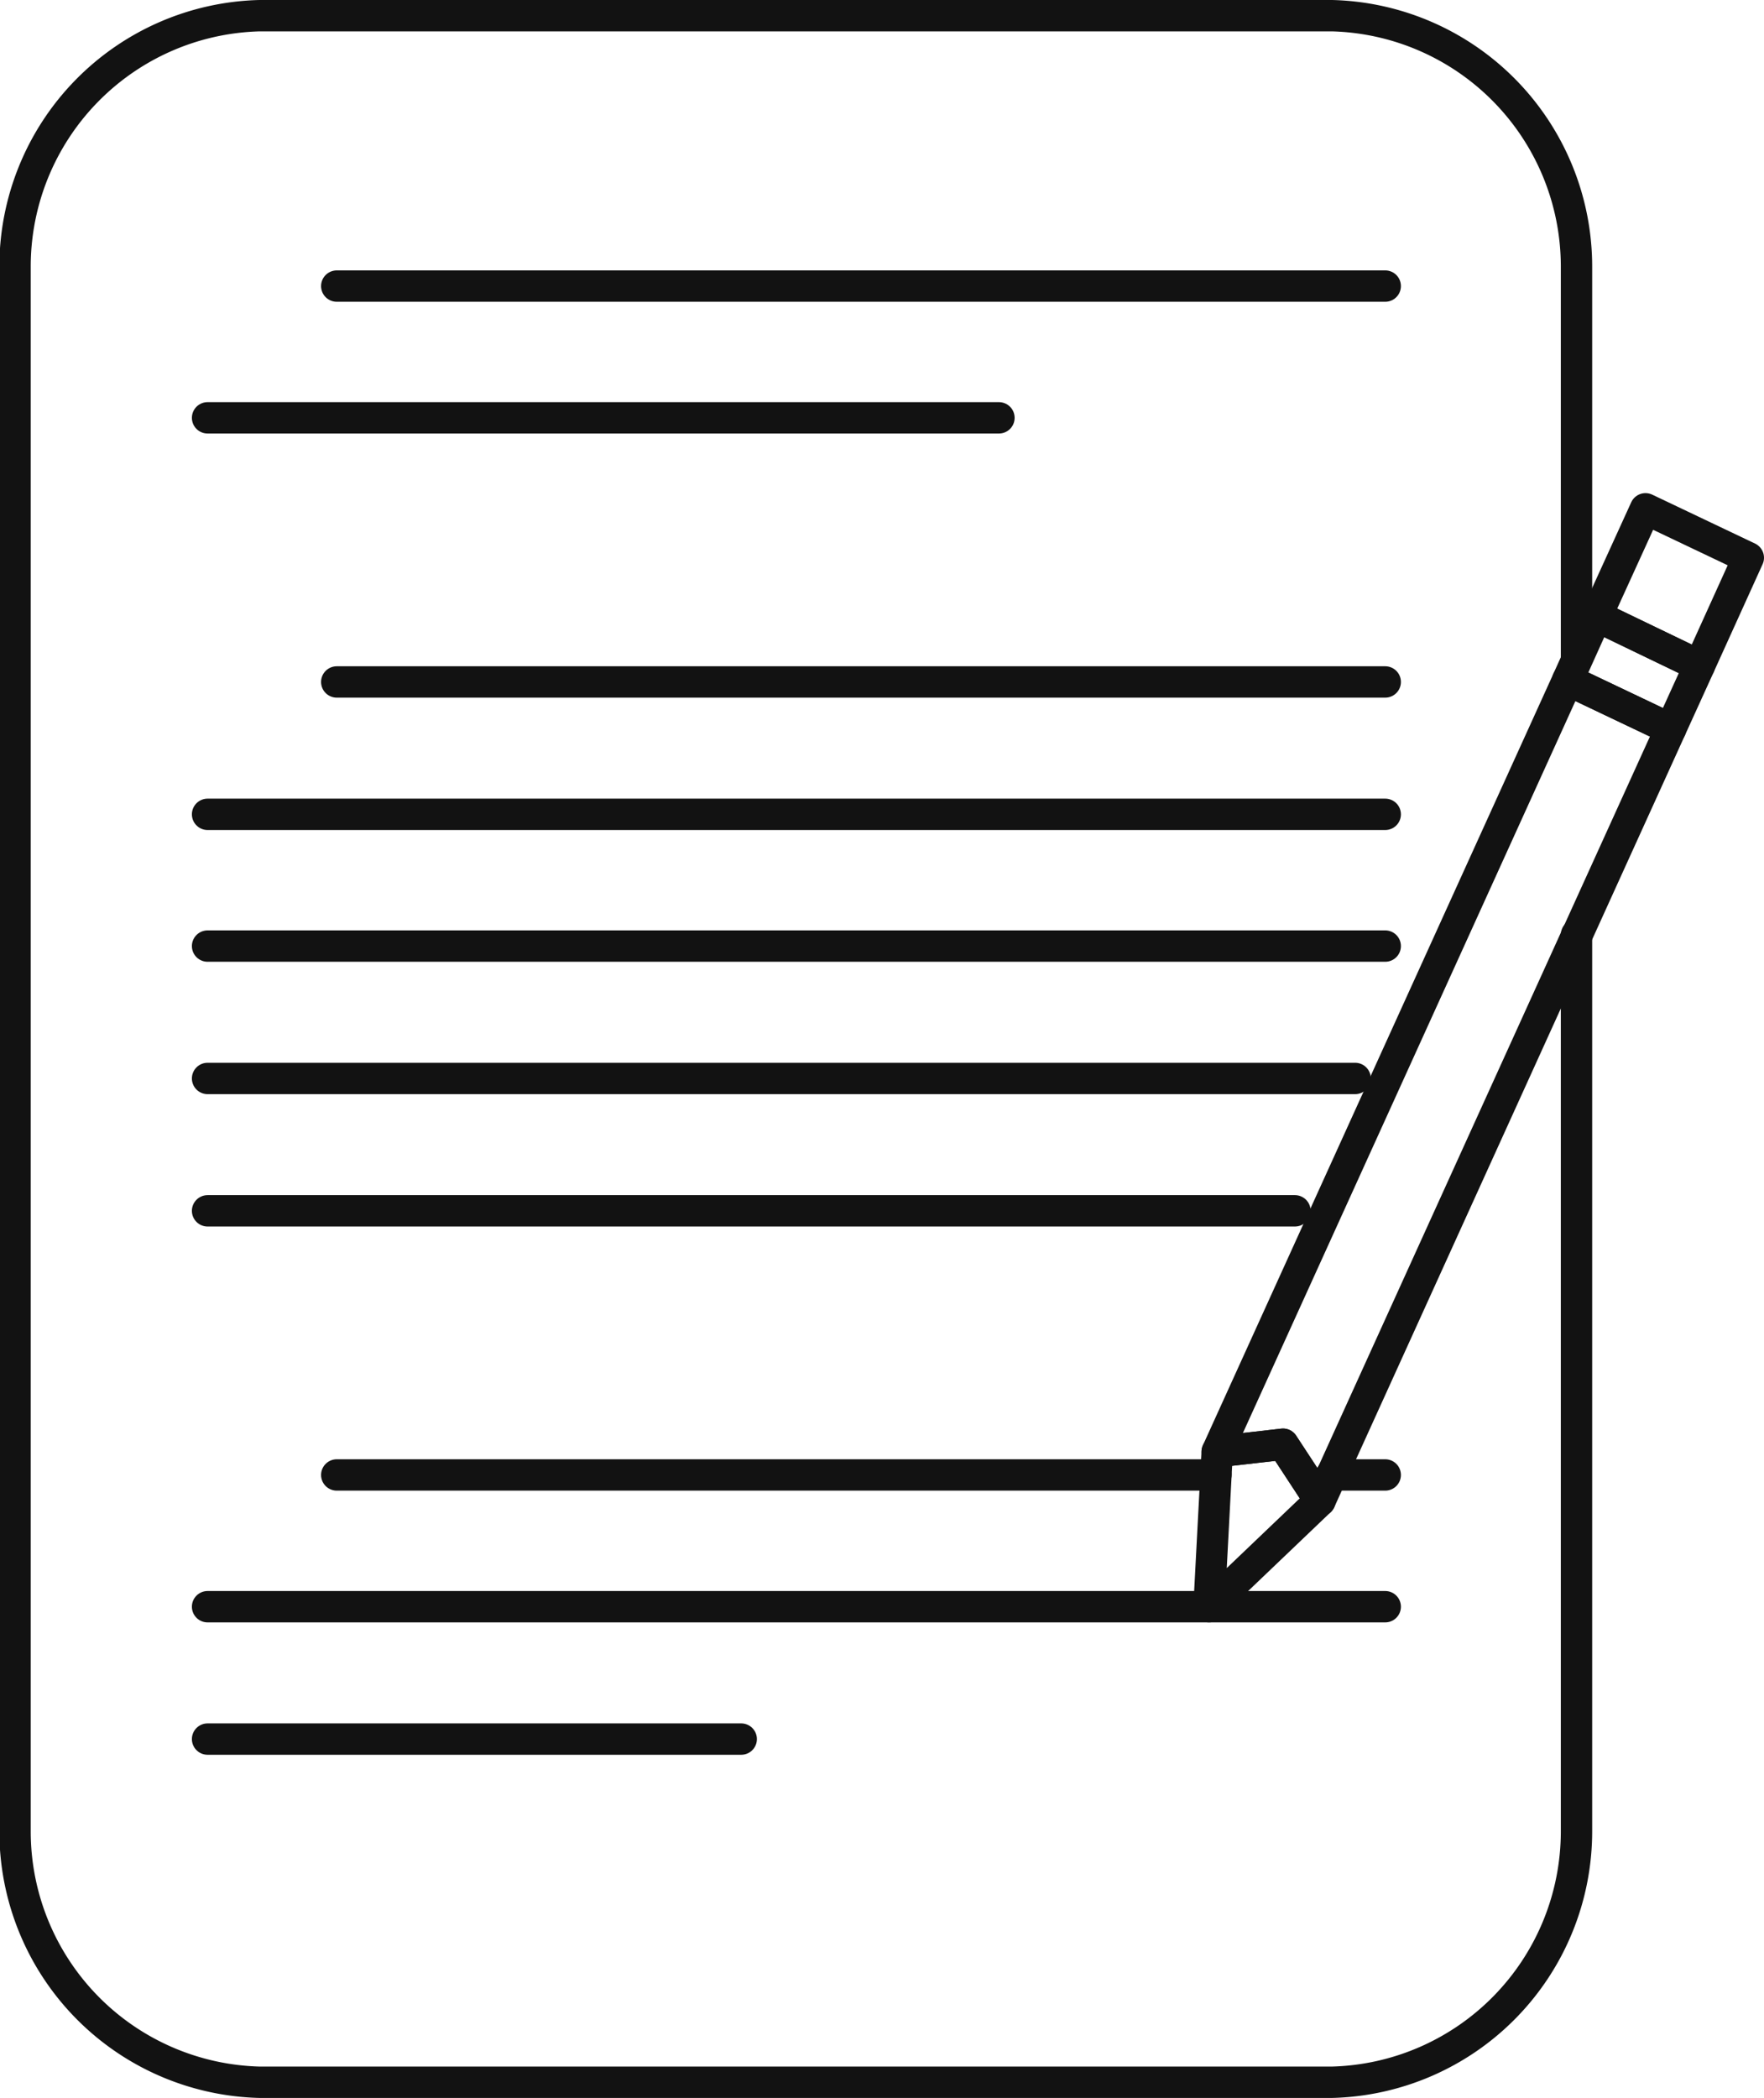 <svg id="Layer_1" data-name="Layer 1" xmlns="http://www.w3.org/2000/svg" viewBox="0 0 28.13 33.44"><defs><style>.cls-1{fill:none;stroke:#121212;stroke-linecap:round;stroke-linejoin:round;stroke-width:0.5px;}</style></defs><path class="cls-1" d="M19,2.5" transform="translate(-4.86 -2.25)"/><line class="cls-1" x1="3.31" y1="15.08" x2="22.09" y2="15.08"/><line class="cls-1" x1="3.31" y1="12.98" x2="22.09" y2="12.98"/><line class="cls-1" x1="5.37" y1="10.87" x2="22.09" y2="10.87"/><line class="cls-1" x1="3.31" y1="6.66" x2="15.93" y2="6.66"/><line class="cls-1" x1="5.37" y1="4.56" x2="22.09" y2="4.56"/><line class="cls-1" x1="3.31" y1="17.19" x2="21.61" y2="17.19"/><line class="cls-1" x1="3.31" y1="19.3" x2="20.65" y2="19.3"/><line class="cls-1" x1="3.31" y1="27.72" x2="11.82" y2="27.72"/><line class="cls-1" x1="3.31" y1="25.61" x2="22.09" y2="25.61"/><polygon class="cls-1" points="20.46 23.02 19.41 23.14 19.28 25.61 21.05 23.92 20.46 23.02"/><polygon class="cls-1" points="25.82 11.23 25 10.84 19.41 23.14 20.46 23.02 21.05 23.92 26.64 11.62 25.82 11.23"/><polygon class="cls-1" points="25 10.84 25.46 9.82 27.1 10.61 26.64 11.62 25 10.84"/><polygon class="cls-1" points="27.1 10.61 25.46 9.82 26.24 8.11 27.88 8.89 27.1 10.61"/><path class="cls-1" d="M30,17.15V31.44a4,4,0,0,1-3.9,4H9a4,4,0,0,1-3.9-4V6.5A4,4,0,0,1,9,2.5h17.1a4,4,0,0,1,3.9,4v6.26" transform="translate(-4.86 -2.25)"/><line class="cls-1" x1="21.23" y1="23.51" x2="22.09" y2="23.51"/><line class="cls-1" x1="5.37" y1="23.51" x2="19.39" y2="23.51"/></svg>